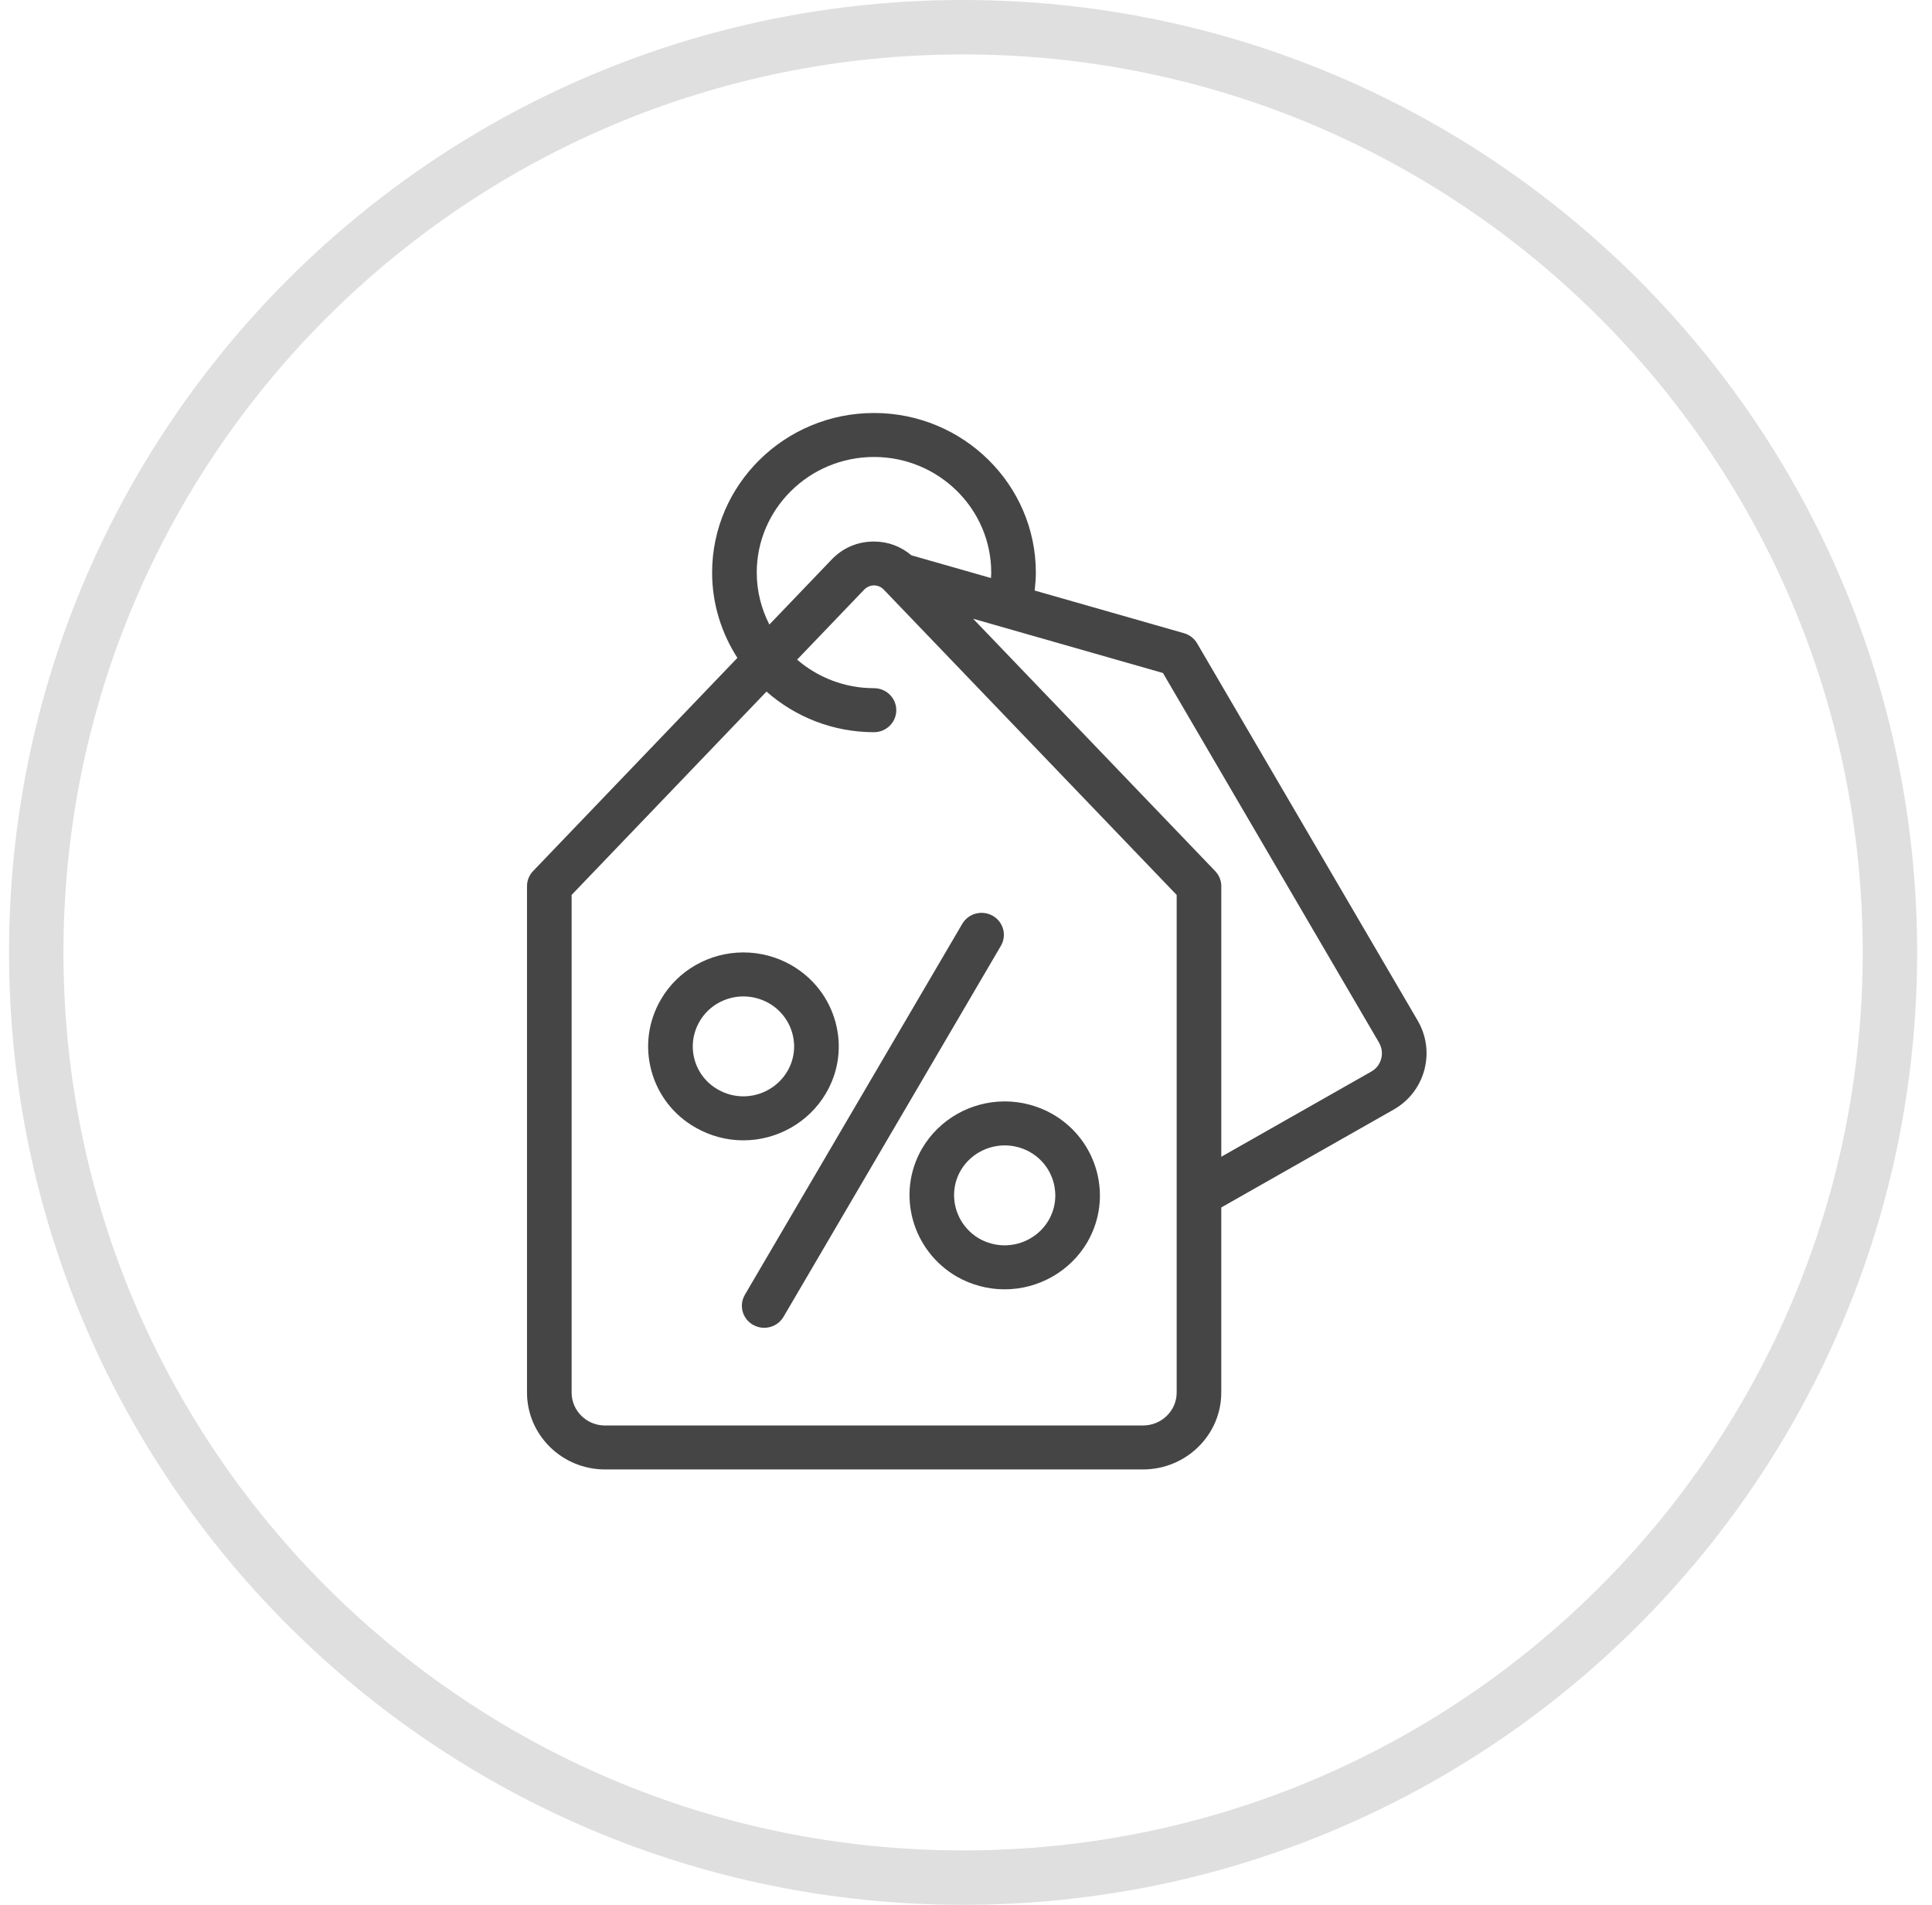 <svg width="71" height="70" viewBox="0 0 71 70" fill="none" xmlns="http://www.w3.org/2000/svg">
<path d="M69.454 35C69.454 53.776 54.206 69 35.393 69C16.58 69 1.332 53.776 1.332 35C1.332 16.224 16.58 1 35.393 1C54.206 1 69.454 16.224 69.454 35Z" stroke="#DFDFDF" stroke-width="2"/>
<path d="M27.373 47.582L35.363 33.949C35.589 33.563 36.09 33.431 36.483 33.654C36.874 33.877 37.009 34.371 36.782 34.758L28.794 48.391C28.642 48.651 28.366 48.795 28.083 48.795C27.944 48.795 27.803 48.76 27.674 48.686C27.281 48.463 27.147 47.969 27.374 47.582H27.373ZM27.316 41.906C26.703 41.906 26.098 41.744 25.566 41.439C24.763 40.986 24.184 40.246 23.941 39.358C23.696 38.464 23.82 37.529 24.291 36.724C24.909 35.662 26.069 35 27.319 35C27.932 35 28.54 35.16 29.074 35.464C29.885 35.929 30.463 36.674 30.704 37.564C30.946 38.456 30.82 39.386 30.35 40.183C29.723 41.246 28.561 41.906 27.316 41.906L27.316 41.906ZM26.385 40.039C26.672 40.203 26.992 40.289 27.316 40.289C27.979 40.289 28.599 39.937 28.933 39.37C29.182 38.948 29.248 38.455 29.12 37.982C28.991 37.508 28.683 37.111 28.253 36.864C27.969 36.703 27.645 36.617 27.319 36.617C26.656 36.617 26.041 36.966 25.713 37.53C25.461 37.962 25.394 38.46 25.524 38.936C25.653 39.406 25.959 39.798 26.385 40.039L26.385 40.039ZM36.924 40.475C37.533 40.475 38.136 40.634 38.666 40.933C40.339 41.884 40.917 43.998 39.959 45.648C39.334 46.718 38.169 47.381 36.919 47.381C36.31 47.381 35.708 47.222 35.177 46.923C33.508 45.965 32.929 43.851 33.885 42.208C34.51 41.138 35.674 40.475 36.924 40.475L36.924 40.475ZM35.996 45.522C36.275 45.679 36.596 45.764 36.919 45.764C37.585 45.764 38.204 45.411 38.536 44.843C39.045 43.966 38.738 42.84 37.849 42.335C37.568 42.176 37.247 42.092 36.923 42.092C36.258 42.092 35.638 42.445 35.306 43.013C34.799 43.886 35.108 45.013 35.996 45.522L35.996 45.522ZM52.344 39.317C52.178 39.939 51.778 40.456 51.215 40.776L44.881 44.373V51.174C44.881 52.733 43.59 54 42.003 54H22.233C20.653 54 19.367 52.732 19.367 51.174V32.565C19.367 32.358 19.447 32.16 19.591 32.01L27.099 24.176C26.515 23.268 26.17 22.195 26.17 21.042C26.17 17.808 28.838 15.177 32.119 15.177C35.399 15.177 38.067 17.808 38.067 21.042C38.067 21.256 38.049 21.477 38.023 21.701L43.511 23.269C43.715 23.328 43.888 23.461 43.993 23.642L52.099 37.505C52.421 38.057 52.508 38.701 52.344 39.318L52.344 39.317ZM28.274 22.951L30.569 20.556C30.985 20.126 31.52 19.901 32.118 19.901C32.639 19.901 33.107 20.081 33.493 20.407L36.417 21.242C36.421 21.176 36.427 21.107 36.427 21.042C36.427 18.699 34.494 16.793 32.118 16.793C29.743 16.793 27.81 18.699 27.81 21.042C27.81 21.728 27.98 22.376 28.274 22.951L28.274 22.951ZM43.242 32.888L32.476 21.666C32.279 21.463 31.96 21.46 31.757 21.67L29.293 24.241C30.05 24.892 31.037 25.29 32.119 25.29C32.572 25.29 32.938 25.652 32.938 26.098C32.938 26.545 32.571 26.907 32.119 26.907C30.602 26.907 29.22 26.34 28.168 25.415L21.007 32.887V51.175C21.007 51.842 21.557 52.385 22.234 52.385H42.003C42.686 52.385 43.242 51.842 43.242 51.175L43.242 32.888ZM50.677 38.312L42.738 24.732L35.762 22.738L44.657 32.011C44.801 32.161 44.882 32.36 44.882 32.566V42.509L50.398 39.377C50.577 39.274 50.705 39.109 50.758 38.908C50.812 38.706 50.783 38.494 50.677 38.313L50.677 38.312Z" fill="#454545"/>
</svg>
